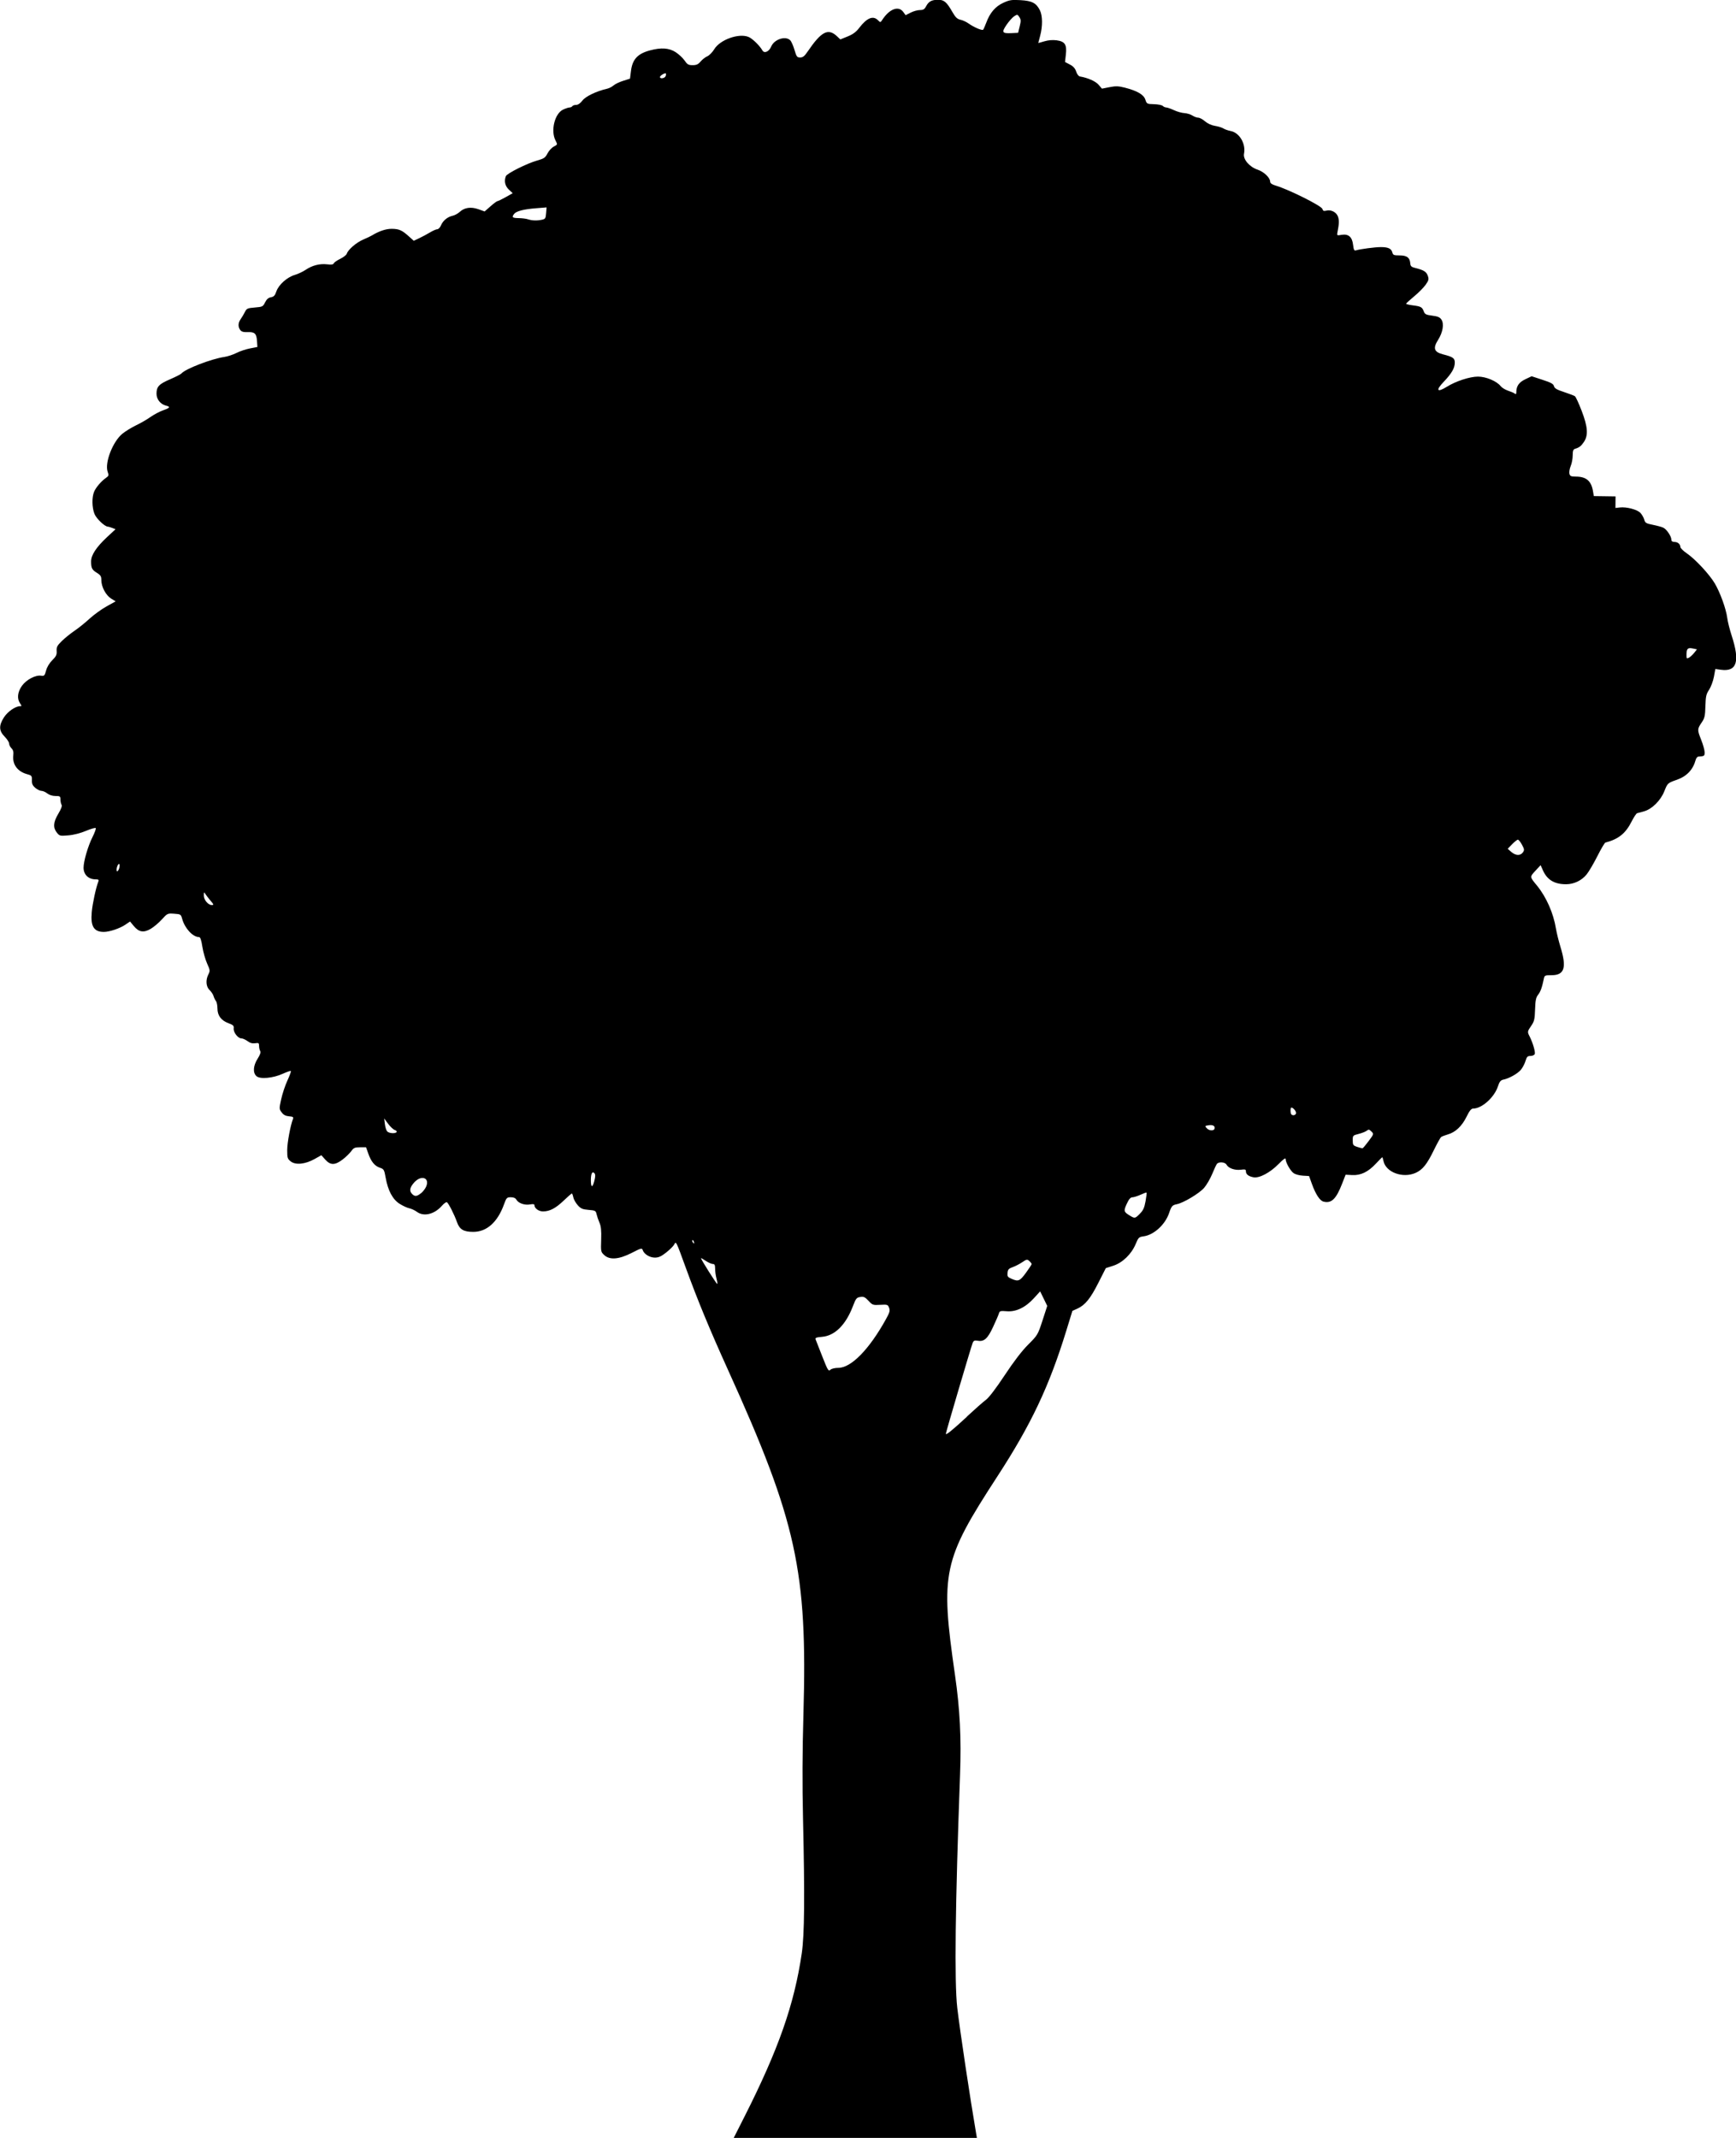 

<svg
   width="33.867mm"
   height="41.702mm"
   viewBox="0 0 33.867 41.702"
   version="1.1"
   inkscape:version="1.1.2 (0a00cf5339, 2022-02-04)"
   sodipodi:docname="tree-2.svg"
   xmlns:inkscape="http://www.inkscape.org/namespaces/inkscape"
   xmlns:sodipodi="http://sodipodi.sourceforge.net/DTD/sodipodi-0.dtd"
   xmlns="http://www.w3.org/2000/svg"
   xmlns:svg="http://www.w3.org/2000/svg">
  <sodipodi:namedview
     pagecolor="#ffffff"
     bordercolor="#666666"
     borderopacity="1.0"
     inkscape:pageshadow="2"
     inkscape:pageopacity="0.0"
     inkscape:pagecheckerboard="0"
     inkscape:document-units="mm"
     showgrid="false"
     fit-margin-top="0"
     fit-margin-left="0"
     fit-margin-right="0"
     fit-margin-bottom="0"
     inkscape:zoom="0.57370932"
     inkscape:cx="-182.14799"
     inkscape:cy="540.34333"
     inkscape:window-width="1920"
     inkscape:window-height="1051"
     inkscape:window-x="900"
     inkscape:window-y="900"
     inkscape:window-maximized="1"
     inkscape:current-layer="layer1" />
  <defs
      />
  <g
     inkscape:label="Layer 1"
     inkscape:groupmode="layer"
     transform="translate(-5.983,68.409)">
    <path
       d="m 20.505,-27.125 c 0.666,-1.316 0.974,-2.194 1.12,-3.194 0.052,-0.355 0.059,-1.097 0.024,-2.613 -0.016,-0.689 -0.013,-1.309 0.008,-2.05 0.08,-2.785 -0.134,-3.762 -1.473,-6.713 -0.356,-0.786 -0.588,-1.347 -0.817,-1.975 -0.199,-0.546 -0.194,-0.537 -0.232,-0.466 -0.016,0.03 -0.086,0.099 -0.155,0.154 -0.097,0.076 -0.148,0.1 -0.221,0.1 -0.102,0 -0.213,-0.069 -0.238,-0.148 -0.013,-0.042 -0.032,-0.038 -0.214,0.056 -0.251,0.128 -0.43,0.142 -0.537,0.042 -0.065,-0.06 -0.067,-0.07 -0.059,-0.3 0.006,-0.177 -0.003,-0.261 -0.032,-0.328 -0.022,-0.05 -0.047,-0.124 -0.057,-0.166 -0.016,-0.071 -0.025,-0.076 -0.157,-0.087 -0.119,-0.01 -0.151,-0.024 -0.212,-0.092 -0.039,-0.044 -0.078,-0.113 -0.086,-0.154 -0.008,-0.04 -0.021,-0.074 -0.028,-0.074 -0.007,0 -0.079,0.062 -0.158,0.138 -0.158,0.151 -0.274,0.212 -0.405,0.212 -0.084,0 -0.167,-0.061 -0.167,-0.122 0,-0.021 -0.026,-0.025 -0.088,-0.014 -0.103,0.019 -0.227,-0.025 -0.264,-0.093 -0.017,-0.031 -0.053,-0.047 -0.108,-0.047 -0.079,0 -0.086,0.008 -0.136,0.145 -0.125,0.343 -0.336,0.53 -0.597,0.53 -0.19,0 -0.269,-0.048 -0.319,-0.193 -0.049,-0.141 -0.162,-0.363 -0.195,-0.385 -0.013,-0.009 -0.058,0.023 -0.099,0.07 -0.146,0.166 -0.353,0.216 -0.487,0.117 -0.039,-0.029 -0.105,-0.06 -0.148,-0.069 -0.043,-0.009 -0.128,-0.049 -0.19,-0.088 -0.135,-0.086 -0.226,-0.256 -0.271,-0.507 -0.028,-0.158 -0.035,-0.17 -0.113,-0.196 -0.101,-0.034 -0.171,-0.118 -0.227,-0.278 l -0.043,-0.121 h -0.117 c -0.102,0 -0.124,0.01 -0.171,0.075 -0.03,0.041 -0.105,0.115 -0.168,0.163 -0.15,0.115 -0.239,0.115 -0.34,0.002 l -0.076,-0.085 -0.132,0.074 c -0.181,0.102 -0.371,0.121 -0.465,0.047 -0.063,-0.05 -0.069,-0.069 -0.069,-0.221 3.44e-4,-0.144 0.062,-0.478 0.113,-0.609 0.013,-0.034 -0.001,-0.044 -0.077,-0.05 -0.067,-0.006 -0.108,-0.027 -0.144,-0.076 -0.05,-0.067 -0.05,-0.073 -0.009,-0.259 0.023,-0.105 0.077,-0.269 0.121,-0.363 0.044,-0.095 0.074,-0.178 0.067,-0.185 -0.007,-0.007 -0.077,0.017 -0.157,0.053 -0.191,0.087 -0.444,0.11 -0.514,0.047 -0.074,-0.067 -0.064,-0.204 0.023,-0.341 0.048,-0.076 0.065,-0.125 0.05,-0.149 -0.012,-0.019 -0.022,-0.064 -0.022,-0.099 -3.45e-4,-0.058 -0.008,-0.063 -0.077,-0.053 -0.053,0.008 -0.1,-0.005 -0.149,-0.042 -0.04,-0.029 -0.094,-0.053 -0.121,-0.053 -0.066,0 -0.157,-0.12 -0.148,-0.195 0.006,-0.051 -0.01,-0.067 -0.103,-0.101 -0.142,-0.053 -0.214,-0.149 -0.214,-0.288 -3.83e-4,-0.059 -0.013,-0.124 -0.029,-0.143 -0.015,-0.019 -0.037,-0.063 -0.047,-0.098 -0.01,-0.034 -0.046,-0.087 -0.078,-0.118 -0.07,-0.065 -0.079,-0.196 -0.022,-0.307 0.034,-0.066 0.032,-0.082 -0.025,-0.208 -0.034,-0.075 -0.076,-0.222 -0.093,-0.327 -0.022,-0.141 -0.04,-0.191 -0.068,-0.191 -0.119,-3.94e-4 -0.276,-0.171 -0.326,-0.354 -0.024,-0.088 -0.029,-0.092 -0.156,-0.101 -0.129,-0.009 -0.133,-0.007 -0.24,0.111 -0.06,0.066 -0.158,0.149 -0.218,0.184 -0.138,0.081 -0.232,0.065 -0.331,-0.056 l -0.072,-0.087 -0.095,0.064 c -0.104,0.071 -0.308,0.139 -0.416,0.139 -0.195,0 -0.262,-0.109 -0.236,-0.388 0.015,-0.167 0.082,-0.477 0.128,-0.593 0.014,-0.035 0.004,-0.044 -0.05,-0.044 -0.141,0 -0.237,-0.09 -0.238,-0.226 -0.001,-0.124 0.087,-0.427 0.176,-0.602 0.041,-0.082 0.069,-0.159 0.062,-0.171 -0.007,-0.012 -0.093,0.012 -0.19,0.053 -0.108,0.045 -0.242,0.08 -0.346,0.088 -0.163,0.014 -0.171,0.011 -0.224,-0.055 -0.077,-0.098 -0.068,-0.205 0.03,-0.368 0.055,-0.092 0.077,-0.151 0.063,-0.174 -0.012,-0.019 -0.022,-0.065 -0.022,-0.102 -3.445e-4,-0.063 -0.008,-0.069 -0.097,-0.069 -0.059,0 -0.122,-0.02 -0.16,-0.05 -0.035,-0.028 -0.086,-0.05 -0.114,-0.05 -0.028,0 -0.082,-0.027 -0.12,-0.059 -0.053,-0.046 -0.068,-0.08 -0.066,-0.15 0.002,-0.084 -0.004,-0.092 -0.092,-0.116 -0.188,-0.051 -0.291,-0.19 -0.271,-0.367 0.008,-0.067 -0.002,-0.105 -0.035,-0.138 -0.025,-0.025 -0.046,-0.066 -0.046,-0.092 0,-0.025 -0.039,-0.087 -0.088,-0.136 -0.112,-0.115 -0.115,-0.214 -0.014,-0.374 0.071,-0.112 0.224,-0.219 0.314,-0.219 0.036,0 0.036,-0.005 0.001,-0.056 -0.063,-0.091 -0.049,-0.223 0.038,-0.343 0.086,-0.119 0.263,-0.212 0.372,-0.196 0.062,0.009 0.071,3.15e-4 0.098,-0.101 0.018,-0.068 0.065,-0.146 0.121,-0.201 0.075,-0.075 0.09,-0.106 0.085,-0.18 -0.005,-0.076 0.01,-0.105 0.102,-0.195 0.059,-0.058 0.17,-0.147 0.245,-0.198 0.076,-0.051 0.208,-0.157 0.294,-0.236 0.086,-0.079 0.236,-0.187 0.333,-0.241 l 0.177,-0.098 -0.088,-0.054 c -0.103,-0.064 -0.191,-0.229 -0.191,-0.358 0,-0.075 -0.014,-0.099 -0.085,-0.143 -0.098,-0.06 -0.115,-0.094 -0.115,-0.224 0,-0.124 0.1,-0.276 0.309,-0.472 l 0.168,-0.156 -0.065,-0.025 c -0.036,-0.014 -0.074,-0.025 -0.085,-0.025 -0.06,0 -0.224,-0.156 -0.261,-0.248 -0.05,-0.125 -0.053,-0.325 -0.007,-0.434 0.036,-0.085 0.141,-0.207 0.235,-0.272 0.05,-0.034 0.053,-0.048 0.029,-0.116 -0.061,-0.175 0.099,-0.588 0.287,-0.742 0.059,-0.048 0.179,-0.122 0.267,-0.164 0.088,-0.042 0.215,-0.115 0.282,-0.163 0.067,-0.047 0.177,-0.106 0.244,-0.129 0.138,-0.049 0.151,-0.069 0.058,-0.092 -0.108,-0.027 -0.185,-0.124 -0.185,-0.233 0,-0.138 0.048,-0.188 0.267,-0.282 0.107,-0.046 0.207,-0.097 0.22,-0.113 0.075,-0.089 0.588,-0.286 0.838,-0.322 0.062,-0.009 0.168,-0.044 0.234,-0.077 0.066,-0.034 0.185,-0.074 0.265,-0.089 l 0.144,-0.028 -0.007,-0.11 c -0.009,-0.151 -0.044,-0.185 -0.181,-0.18 -0.085,0.003 -0.121,-0.007 -0.147,-0.042 -0.046,-0.063 -0.043,-0.138 0.01,-0.213 0.024,-0.034 0.061,-0.096 0.081,-0.137 0.035,-0.069 0.051,-0.076 0.194,-0.088 0.149,-0.012 0.159,-0.017 0.2,-0.1 0.031,-0.062 0.065,-0.091 0.115,-0.1 0.056,-0.01 0.078,-0.033 0.105,-0.113 0.043,-0.129 0.209,-0.278 0.359,-0.322 0.064,-0.019 0.16,-0.064 0.213,-0.1 0.127,-0.086 0.275,-0.124 0.419,-0.107 0.084,0.01 0.12,0.004 0.129,-0.019 0.007,-0.018 0.064,-0.058 0.126,-0.088 0.062,-0.03 0.12,-0.075 0.128,-0.1 0.025,-0.079 0.184,-0.217 0.319,-0.275 0.072,-0.031 0.148,-0.067 0.169,-0.08 0.142,-0.086 0.275,-0.131 0.389,-0.13 0.144,0.001 0.201,0.027 0.335,0.148 l 0.095,0.085 0.109,-0.052 c 0.06,-0.028 0.154,-0.079 0.209,-0.112 0.055,-0.033 0.118,-0.061 0.141,-0.061 0.022,-3.45e-4 0.055,-0.035 0.072,-0.076 0.038,-0.092 0.126,-0.165 0.227,-0.187 0.041,-0.009 0.104,-0.043 0.139,-0.076 0.092,-0.085 0.219,-0.103 0.365,-0.051 l 0.12,0.043 0.115,-0.101 c 0.063,-0.056 0.125,-0.101 0.137,-0.101 0.012,0 0.084,-0.035 0.159,-0.077 l 0.137,-0.077 -0.075,-0.07 c -0.075,-0.07 -0.096,-0.166 -0.059,-0.262 0.021,-0.054 0.414,-0.25 0.61,-0.305 0.135,-0.038 0.159,-0.054 0.202,-0.138 0.027,-0.052 0.082,-0.112 0.123,-0.134 0.075,-0.039 0.075,-0.039 0.034,-0.119 -0.098,-0.19 -0.017,-0.524 0.147,-0.602 0.049,-0.023 0.106,-0.042 0.127,-0.042 0.021,0 0.045,-0.011 0.054,-0.025 0.009,-0.014 0.042,-0.025 0.074,-0.025 0.037,0 0.082,-0.031 0.123,-0.085 0.063,-0.082 0.273,-0.183 0.479,-0.23 0.041,-0.009 0.098,-0.038 0.127,-0.064 0.029,-0.026 0.113,-0.067 0.187,-0.09 l 0.135,-0.043 0.019,-0.15 c 0.028,-0.227 0.13,-0.337 0.37,-0.401 0.22,-0.059 0.371,-0.049 0.501,0.034 0.061,0.039 0.139,0.112 0.174,0.162 0.054,0.079 0.076,0.092 0.158,0.092 0.074,3.44e-4 0.109,-0.016 0.156,-0.072 0.033,-0.039 0.092,-0.085 0.13,-0.101 0.038,-0.016 0.099,-0.078 0.135,-0.137 0.114,-0.188 0.481,-0.319 0.671,-0.24 0.073,0.03 0.219,0.172 0.269,0.262 0.037,0.066 0.13,0.025 0.172,-0.076 0.059,-0.141 0.28,-0.213 0.371,-0.121 0.022,0.022 0.059,0.106 0.083,0.187 0.039,0.133 0.05,0.148 0.111,0.148 0.053,0 0.085,-0.026 0.148,-0.119 0.266,-0.39 0.398,-0.458 0.572,-0.293 l 0.063,0.06 0.143,-0.058 c 0.104,-0.042 0.166,-0.088 0.228,-0.17 0.147,-0.192 0.269,-0.242 0.363,-0.147 0.048,0.048 0.049,0.048 0.086,-0.009 0.139,-0.212 0.316,-0.278 0.408,-0.152 l 0.046,0.063 0.099,-0.05 c 0.054,-0.028 0.136,-0.05 0.181,-0.05 0.065,0 0.089,-0.015 0.12,-0.074 0.049,-0.094 0.108,-0.126 0.235,-0.126 0.116,0 0.166,0.043 0.28,0.242 0.058,0.101 0.092,0.133 0.155,0.147 0.044,0.01 0.114,0.041 0.155,0.071 0.108,0.077 0.269,0.145 0.288,0.123 0.009,-0.011 0.036,-0.072 0.06,-0.136 0.071,-0.193 0.178,-0.318 0.332,-0.388 0.121,-0.056 0.163,-0.062 0.337,-0.052 0.224,0.013 0.305,0.055 0.377,0.196 0.054,0.106 0.056,0.311 0.006,0.498 -0.02,0.076 -0.037,0.139 -0.037,0.141 -3.94e-4,0.002 0.053,-0.012 0.118,-0.032 0.076,-0.023 0.162,-0.03 0.239,-0.02 0.163,0.022 0.204,0.084 0.181,0.279 l -0.016,0.144 0.095,0.05 c 0.067,0.035 0.103,0.076 0.123,0.138 0.017,0.052 0.047,0.091 0.075,0.095 0.153,0.026 0.303,0.093 0.362,0.161 l 0.065,0.076 0.148,-0.029 c 0.122,-0.024 0.174,-0.022 0.297,0.009 0.245,0.063 0.37,0.136 0.402,0.234 0.027,0.083 0.031,0.085 0.169,0.089 0.078,0.002 0.155,0.017 0.171,0.034 0.016,0.016 0.047,0.03 0.068,0.03 0.021,3.45e-4 0.089,0.024 0.151,0.053 0.062,0.029 0.153,0.054 0.203,0.057 0.05,0.003 0.12,0.024 0.155,0.047 0.035,0.023 0.087,0.042 0.115,0.042 0.028,0 0.087,0.032 0.132,0.071 0.051,0.044 0.125,0.078 0.195,0.089 0.062,0.01 0.135,0.032 0.163,0.05 0.028,0.018 0.091,0.04 0.142,0.05 0.172,0.032 0.3,0.249 0.261,0.443 -0.022,0.108 0.105,0.257 0.265,0.311 0.123,0.041 0.245,0.158 0.245,0.234 0,0.03 0.033,0.054 0.106,0.076 0.259,0.077 0.897,0.396 0.913,0.456 0.01,0.038 0.027,0.045 0.076,0.033 0.094,-0.024 0.198,0.03 0.229,0.119 0.024,0.07 0.021,0.145 -0.013,0.312 -0.011,0.053 -0.005,0.056 0.083,0.041 0.135,-0.022 0.207,0.042 0.224,0.197 0.011,0.094 0.022,0.116 0.054,0.106 0.087,-0.026 0.372,-0.064 0.486,-0.064 0.144,-3.45e-4 0.206,0.029 0.226,0.105 0.012,0.05 0.03,0.057 0.139,0.057 0.143,0 0.201,0.042 0.21,0.151 0.004,0.059 0.021,0.075 0.093,0.093 0.169,0.041 0.221,0.073 0.249,0.152 0.024,0.069 0.019,0.09 -0.042,0.177 -0.038,0.054 -0.139,0.156 -0.224,0.226 -0.085,0.07 -0.155,0.134 -0.156,0.143 -0.001,0.009 0.057,0.023 0.129,0.032 0.158,0.02 0.183,0.033 0.215,0.118 0.021,0.056 0.045,0.068 0.165,0.083 0.109,0.014 0.149,0.031 0.18,0.078 0.054,0.083 0.027,0.247 -0.065,0.393 -0.105,0.165 -0.08,0.239 0.096,0.284 0.194,0.05 0.229,0.074 0.229,0.161 0,0.106 -0.061,0.212 -0.217,0.375 -0.161,0.168 -0.13,0.215 0.062,0.096 0.177,-0.11 0.445,-0.197 0.606,-0.198 0.156,-5.9e-4 0.366,0.087 0.443,0.185 0.024,0.031 0.089,0.071 0.144,0.089 0.055,0.018 0.113,0.043 0.131,0.057 0.023,0.018 0.031,0.011 0.031,-0.025 0,-0.121 0.051,-0.195 0.175,-0.254 l 0.124,-0.059 0.211,0.069 c 0.167,0.054 0.214,0.08 0.225,0.124 0.011,0.043 0.055,0.069 0.196,0.115 0.1,0.033 0.195,0.069 0.212,0.081 0.017,0.012 0.076,0.139 0.131,0.283 0.121,0.314 0.133,0.479 0.045,0.609 -0.056,0.082 -0.09,0.109 -0.175,0.135 -0.033,0.01 -0.044,0.041 -0.044,0.128 0,0.063 -0.017,0.156 -0.039,0.207 -0.021,0.051 -0.032,0.118 -0.025,0.149 0.012,0.048 0.031,0.057 0.125,0.057 0.201,0 0.3,0.083 0.334,0.279 l 0.017,0.101 0.212,0.003 0.212,0.003 -0.001,0.113 -0.001,0.113 0.086,-0.01 c 0.13,-0.015 0.34,0.04 0.402,0.107 0.03,0.032 0.063,0.091 0.074,0.13 0.017,0.064 0.036,0.075 0.166,0.101 0.081,0.016 0.173,0.041 0.205,0.056 0.065,0.03 0.158,0.167 0.158,0.234 0,0.029 0.02,0.044 0.058,0.044 0.066,0 0.117,0.043 0.118,0.099 3.94e-4,0.021 0.056,0.077 0.124,0.123 0.165,0.112 0.442,0.409 0.548,0.589 0.105,0.178 0.219,0.494 0.242,0.67 0.009,0.073 0.048,0.228 0.086,0.345 0.166,0.508 0.102,0.71 -0.21,0.667 l -0.108,-0.015 -0.028,0.153 c -0.016,0.084 -0.058,0.197 -0.094,0.252 -0.057,0.085 -0.066,0.129 -0.072,0.32 -0.005,0.191 -0.015,0.234 -0.071,0.316 -0.089,0.13 -0.089,0.146 -0.012,0.339 0.037,0.093 0.068,0.203 0.068,0.244 0,0.074 -0.004,0.076 -0.123,0.085 -0.02,0.001 -0.043,0.031 -0.052,0.065 -0.051,0.189 -0.173,0.319 -0.367,0.387 -0.18,0.063 -0.181,0.064 -0.245,0.225 -0.073,0.182 -0.242,0.348 -0.395,0.39 -0.057,0.016 -0.118,0.032 -0.135,0.037 -0.017,0.005 -0.064,0.076 -0.106,0.159 -0.119,0.236 -0.256,0.346 -0.514,0.414 -0.014,0.004 -0.085,0.124 -0.157,0.267 -0.072,0.143 -0.167,0.304 -0.21,0.356 -0.097,0.118 -0.245,0.188 -0.397,0.189 -0.226,0.001 -0.369,-0.083 -0.452,-0.267 l -0.047,-0.105 -0.102,0.11 c -0.111,0.121 -0.112,0.115 0.03,0.287 0.183,0.223 0.323,0.54 0.372,0.844 0.013,0.079 0.052,0.237 0.087,0.352 0.125,0.406 0.079,0.553 -0.173,0.553 -0.129,0 -0.138,0.004 -0.151,0.069 -0.034,0.168 -0.065,0.254 -0.113,0.314 -0.041,0.052 -0.052,0.109 -0.058,0.285 -0.006,0.191 -0.016,0.233 -0.074,0.317 -0.077,0.112 -0.079,0.12 -0.032,0.21 0.061,0.12 0.115,0.303 0.1,0.342 -0.008,0.021 -0.045,0.038 -0.083,0.038 -0.058,0 -0.073,0.015 -0.098,0.099 -0.016,0.054 -0.057,0.131 -0.09,0.171 -0.064,0.076 -0.23,0.169 -0.342,0.192 -0.053,0.011 -0.075,0.038 -0.107,0.135 -0.071,0.213 -0.313,0.429 -0.481,0.429 -0.038,0 -0.072,0.041 -0.131,0.162 -0.09,0.182 -0.216,0.301 -0.365,0.343 -0.055,0.016 -0.113,0.038 -0.129,0.05 -0.016,0.012 -0.079,0.126 -0.141,0.253 -0.135,0.278 -0.219,0.383 -0.354,0.445 -0.252,0.114 -0.586,-0.009 -0.631,-0.232 -0.008,-0.039 -0.018,-0.071 -0.023,-0.071 -0.005,0 -0.061,0.056 -0.124,0.124 -0.152,0.163 -0.296,0.232 -0.463,0.223 l -0.128,-0.007 -0.069,0.177 c -0.116,0.299 -0.208,0.387 -0.362,0.348 -0.072,-0.018 -0.154,-0.143 -0.228,-0.349 l -0.054,-0.15 -0.119,-0.007 c -0.065,-0.004 -0.145,-0.024 -0.178,-0.046 -0.064,-0.042 -0.16,-0.209 -0.16,-0.279 0,-0.029 -0.045,0.003 -0.136,0.096 -0.166,0.17 -0.379,0.283 -0.493,0.26 -0.097,-0.019 -0.146,-0.058 -0.146,-0.116 0,-0.038 -0.016,-0.042 -0.1,-0.031 -0.115,0.015 -0.241,-0.029 -0.277,-0.097 -0.029,-0.054 -0.154,-0.064 -0.19,-0.015 -0.013,0.017 -0.054,0.106 -0.092,0.198 -0.038,0.091 -0.108,0.212 -0.156,0.267 -0.092,0.107 -0.401,0.293 -0.531,0.319 -0.09,0.018 -0.106,0.036 -0.152,0.172 -0.077,0.227 -0.297,0.428 -0.499,0.455 -0.089,0.012 -0.101,0.023 -0.153,0.149 -0.082,0.197 -0.255,0.365 -0.437,0.424 l -0.146,0.047 -0.144,0.284 c -0.157,0.311 -0.259,0.436 -0.409,0.505 l -0.099,0.045 -0.122,0.396 c -0.333,1.08 -0.683,1.819 -1.339,2.828 -1.069,1.643 -1.118,1.875 -0.829,3.88 0.096,0.668 0.125,1.228 0.098,1.95 -0.093,2.518 -0.112,4.041 -0.054,4.538 0.051,0.439 0.253,1.782 0.369,2.456 l 0.014,0.081 h -2.372 -2.372 l 0.212,-0.419 z m 4.341,-13.657 c 0.151,-0.14 0.318,-0.287 0.371,-0.326 0.059,-0.044 0.198,-0.226 0.366,-0.48 0.178,-0.269 0.334,-0.473 0.458,-0.597 0.185,-0.185 0.189,-0.192 0.28,-0.471 l 0.092,-0.284 -0.069,-0.142 -0.069,-0.142 -0.121,0.133 c -0.166,0.182 -0.349,0.27 -0.531,0.255 -0.122,-0.01 -0.138,-0.006 -0.152,0.041 -0.008,0.029 -0.06,0.15 -0.116,0.269 -0.108,0.232 -0.176,0.289 -0.309,0.264 -0.049,-0.009 -0.07,3.94e-4 -0.087,0.041 -0.027,0.064 -0.524,1.748 -0.524,1.775 0,0.033 0.129,-0.072 0.413,-0.334 z m -2.509,-0.95 c 0.251,0 0.602,-0.358 0.929,-0.948 0.073,-0.132 0.083,-0.167 0.062,-0.223 -0.024,-0.063 -0.032,-0.066 -0.173,-0.058 -0.141,0.008 -0.151,0.005 -0.228,-0.078 -0.068,-0.073 -0.093,-0.085 -0.161,-0.075 -0.073,0.011 -0.086,0.028 -0.145,0.182 -0.139,0.363 -0.352,0.574 -0.601,0.595 -0.116,0.01 -0.137,0.019 -0.125,0.052 0.008,0.022 0.067,0.173 0.131,0.334 0.106,0.269 0.119,0.291 0.157,0.256 0.024,-0.022 0.089,-0.037 0.153,-0.037 z m -2.376,-1.742 c -0.015,-0.053 -0.027,-0.138 -0.027,-0.19 0,-0.075 -0.01,-0.094 -0.047,-0.094 -0.026,0 -0.087,-0.028 -0.138,-0.062 -0.05,-0.034 -0.091,-0.057 -0.091,-0.051 0,0.025 0.308,0.513 0.318,0.503 0.006,-0.006 -0.001,-0.054 -0.016,-0.107 z m 6.036,-0.111 c 0.062,-0.084 0.112,-0.161 0.112,-0.171 0,-0.01 -0.02,-0.037 -0.045,-0.059 -0.042,-0.038 -0.052,-0.036 -0.139,0.023 -0.052,0.035 -0.135,0.078 -0.186,0.096 -0.077,0.027 -0.094,0.045 -0.1,0.111 -0.007,0.069 0.003,0.084 0.075,0.115 0.135,0.059 0.164,0.047 0.283,-0.115 z m -6.479,-0.611 c -0.008,-0.021 -0.02,-0.033 -0.027,-0.027 -0.007,0.007 -0.004,0.024 0.005,0.039 0.025,0.04 0.039,0.032 0.022,-0.012 z m 8.703,-0.543 c 0.064,-0.064 0.087,-0.115 0.11,-0.242 0.016,-0.088 0.025,-0.165 0.02,-0.169 -0.005,-0.005 -0.058,0.014 -0.118,0.042 -0.06,0.027 -0.133,0.05 -0.16,0.05 -0.036,3.93e-4 -0.067,0.037 -0.108,0.126 -0.064,0.139 -0.059,0.158 0.054,0.227 0.103,0.063 0.107,0.062 0.202,-0.033 z m -14.025,-0.398 c 0.038,-0.03 0.083,-0.089 0.101,-0.131 0.074,-0.175 -0.099,-0.232 -0.236,-0.077 -0.086,0.098 -0.097,0.163 -0.038,0.222 0.053,0.053 0.091,0.05 0.173,-0.015 z m 3.383,-0.39 c -0.04,-0.049 -0.069,0.006 -0.069,0.133 -5.91e-4,0.148 0.031,0.157 0.067,0.019 0.022,-0.088 0.023,-0.128 0.003,-0.153 z m 15.106,-0.63 c 0.101,-0.136 0.101,-0.137 0.052,-0.185 -0.042,-0.042 -0.055,-0.044 -0.089,-0.016 -0.022,0.018 -0.093,0.047 -0.158,0.063 -0.115,0.029 -0.117,0.032 -0.117,0.127 0,0.089 0.008,0.1 0.088,0.127 0.048,0.016 0.095,0.028 0.105,0.025 0.01,-0.003 0.063,-0.066 0.119,-0.141 z m -18.964,-0.174 c 0.008,-0.013 -0.009,-0.031 -0.037,-0.04 -0.028,-0.009 -0.086,-0.063 -0.129,-0.121 l -0.077,-0.104 0.013,0.107 c 0.007,0.059 0.027,0.124 0.044,0.144 0.034,0.04 0.163,0.05 0.186,0.013 z m 15.956,-0.064 c 0.016,-0.052 -0.031,-0.081 -0.111,-0.069 -0.08,0.012 -0.081,0.014 -0.039,0.06 0.044,0.049 0.136,0.054 0.15,0.008 z M 31.267,-46.693 c 0.012,-0.033 -0.053,-0.115 -0.091,-0.115 -0.022,0 -0.022,0.112 0,0.133 0.028,0.028 0.077,0.018 0.091,-0.018 z m -21.176,-4.149 c -0.039,-0.046 -0.085,-0.105 -0.101,-0.131 -0.027,-0.043 -0.03,-0.041 -0.031,0.026 -0.002,0.085 0.084,0.189 0.155,0.189 0.043,0 0.041,-0.009 -0.023,-0.084 z m -1.778,-0.654 c 0.007,-0.035 0.004,-0.063 -0.007,-0.063 -0.022,0 -0.049,0.064 -0.049,0.116 0,0.057 0.043,0.017 0.056,-0.053 z M 35.692,-51.784 c 0.032,-0.046 0.03,-0.062 -0.017,-0.15 -0.029,-0.054 -0.065,-0.098 -0.08,-0.099 -0.014,0 -0.065,0.04 -0.113,0.089 l -0.086,0.089 0.07,0.061 c 0.086,0.074 0.177,0.078 0.226,0.009 z m 3.342,-3.892 0.054,-0.069 -0.083,-0.017 c -0.097,-0.02 -0.12,0.004 -0.121,0.124 -3.94e-4,0.073 0.005,0.079 0.048,0.056 0.026,-0.014 0.072,-0.057 0.102,-0.094 z m -22.482,-8.447 c 0.069,-0.014 0.077,-0.025 0.085,-0.128 l 0.009,-0.113 -0.2,0.016 c -0.244,0.019 -0.39,0.056 -0.432,0.11 -0.052,0.067 -0.037,0.081 0.088,0.083 0.065,0.001 0.147,0.011 0.181,0.023 0.08,0.026 0.174,0.029 0.27,0.01 z m 2.416,-2.801 c 0.009,-0.023 0.011,-0.046 0.005,-0.052 -0.017,-0.017 -0.115,0.042 -0.115,0.069 0,0.041 0.094,0.027 0.11,-0.017 z m 6.908,-0.971 c 0.026,-0.105 0.025,-0.133 -0.007,-0.181 -0.036,-0.055 -0.04,-0.056 -0.102,-0.015 -0.035,0.023 -0.102,0.099 -0.149,0.168 -0.099,0.147 -0.085,0.169 0.102,0.16 l 0.125,-0.006 z"
       style="fill:#000000;stroke-width:0.019"
        />
  </g>
</svg>
